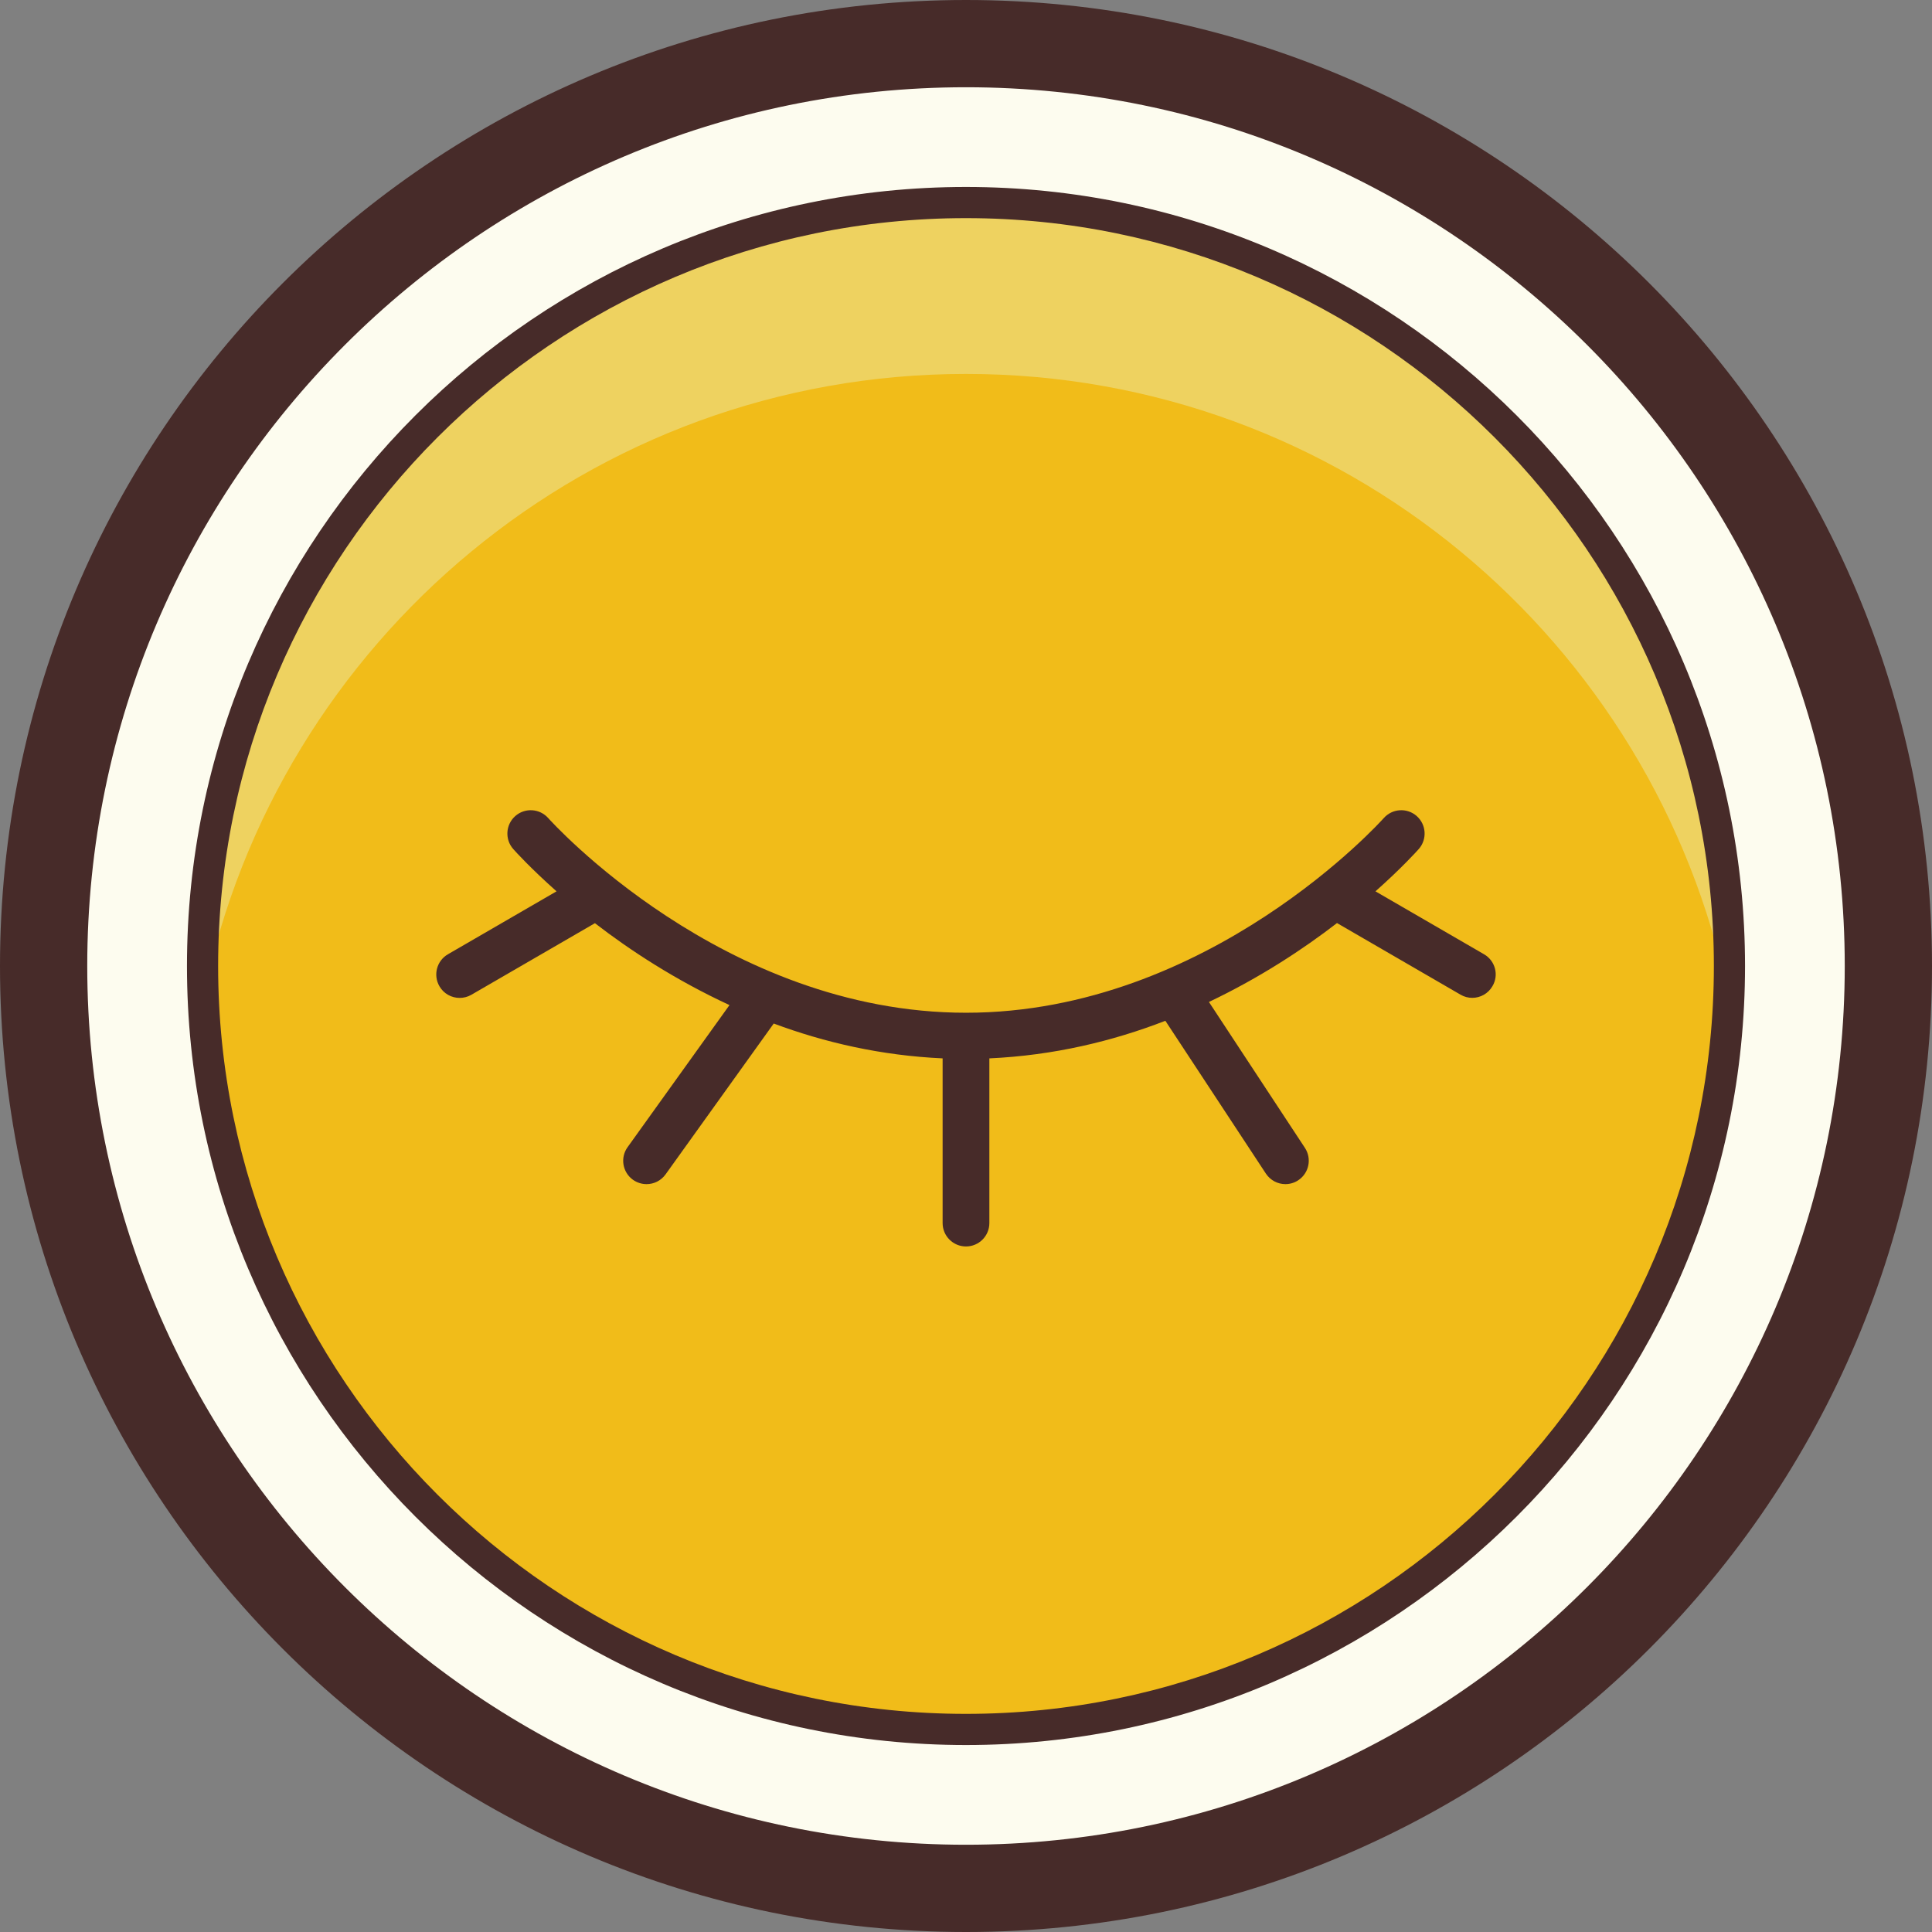 <?xml version="1.0" encoding="iso-8859-1"?>
<!-- Generator: Adobe Illustrator 22.1.0, SVG Export Plug-In . SVG Version: 6.00 Build 0)  -->
<svg version="1.1" id="Layer_1" xmlns="http://www.w3.org/2000/svg" xmlns:xlink="http://www.w3.org/1999/xlink" x="0px" y="0px"
	 viewBox="0 0 31 31" style="enable-background:new 0 0 31 31;" xml:space="preserve">
<rect x="0" y="0" width="31" height="31" fill="#808080" stroke="none"/>
<circle style="fill:#FDFCEF;" cx="15.5" cy="15.5" r="15"/>
<path style="fill:#472B29;" d="M15.5,1.4c7.775,0,14.1,6.325,14.1,14.1s-6.325,14.1-14.1,14.1S1.4,23.275,1.4,15.5
	S7.725,1.4,15.5,1.4 M15.5,0C6.94,0,0,6.94,0,15.5S6.94,31,15.5,31S31,24.06,31,15.5S24.06,0,15.5,0L15.5,0z"/>
<circle style="fill:#F1BC19;" cx="15.499" cy="15.5" r="12.25"/>
<path style="fill:#EED260;" d="M15.5,3.25C8.745,3.25,3.25,8.745,3.25,15.5c0,0.153,0.017,0.301,0.023,0.453
	C4.45,10.273,9.47,6,15.5,6c6.031,0,11.052,4.275,12.227,9.958c0.006-0.153,0.023-0.303,0.023-0.458
	C27.75,8.745,22.254,3.25,15.5,3.25z"/>
<path style="fill:#472B29;" d="M15.499,3.5c6.617,0,12.001,5.383,12.001,12s-5.383,12-12.001,12C8.883,27.5,3.5,22.117,3.5,15.5
	S8.883,3.5,15.499,3.5 M15.499,3C8.607,3,3,8.608,3,15.5S8.607,28,15.499,28C22.393,28,28,22.392,28,15.5S22.393,3,15.499,3
	L15.499,3z"/>
<path style="fill:#472B29;" d="M23.813,15.312l-1.743-1.01c0.417-0.37,0.662-0.642,0.695-0.679c0.137-0.155,0.122-0.392-0.033-0.529
	s-0.392-0.122-0.529,0.033c-0.027,0.031-2.802,3.123-6.703,3.123s-6.676-3.092-6.703-3.123c-0.137-0.155-0.374-0.17-0.529-0.033
	s-0.17,0.374-0.033,0.529c0.033,0.038,0.279,0.309,0.695,0.679l-1.743,1.01c-0.179,0.104-0.24,0.333-0.136,0.513
	c0.069,0.12,0.195,0.187,0.324,0.187c0.064,0,0.129-0.016,0.188-0.05l1.983-1.149c0.563,0.435,1.293,0.913,2.159,1.314l-1.635,2.28
	c-0.121,0.168-0.082,0.402,0.086,0.523c0.066,0.047,0.143,0.07,0.219,0.07c0.116,0,0.231-0.054,0.305-0.157l1.735-2.42
	c0.812,0.303,1.722,0.514,2.71,0.559v2.643c0,0.207,0.168,0.375,0.375,0.375s0.375-0.168,0.375-0.375v-2.643
	c1.035-0.047,1.983-0.277,2.824-0.603l1.613,2.452C20.384,18.94,20.503,19,20.625,19c0.071,0,0.143-0.02,0.206-0.062
	c0.173-0.114,0.221-0.347,0.107-0.52l-1.54-2.341c0.821-0.391,1.515-0.849,2.055-1.266l1.982,1.149
	c0.06,0.035,0.124,0.051,0.188,0.051c0.129,0,0.255-0.067,0.324-0.187C24.054,15.645,23.992,15.416,23.813,15.312z"/>
</svg>
